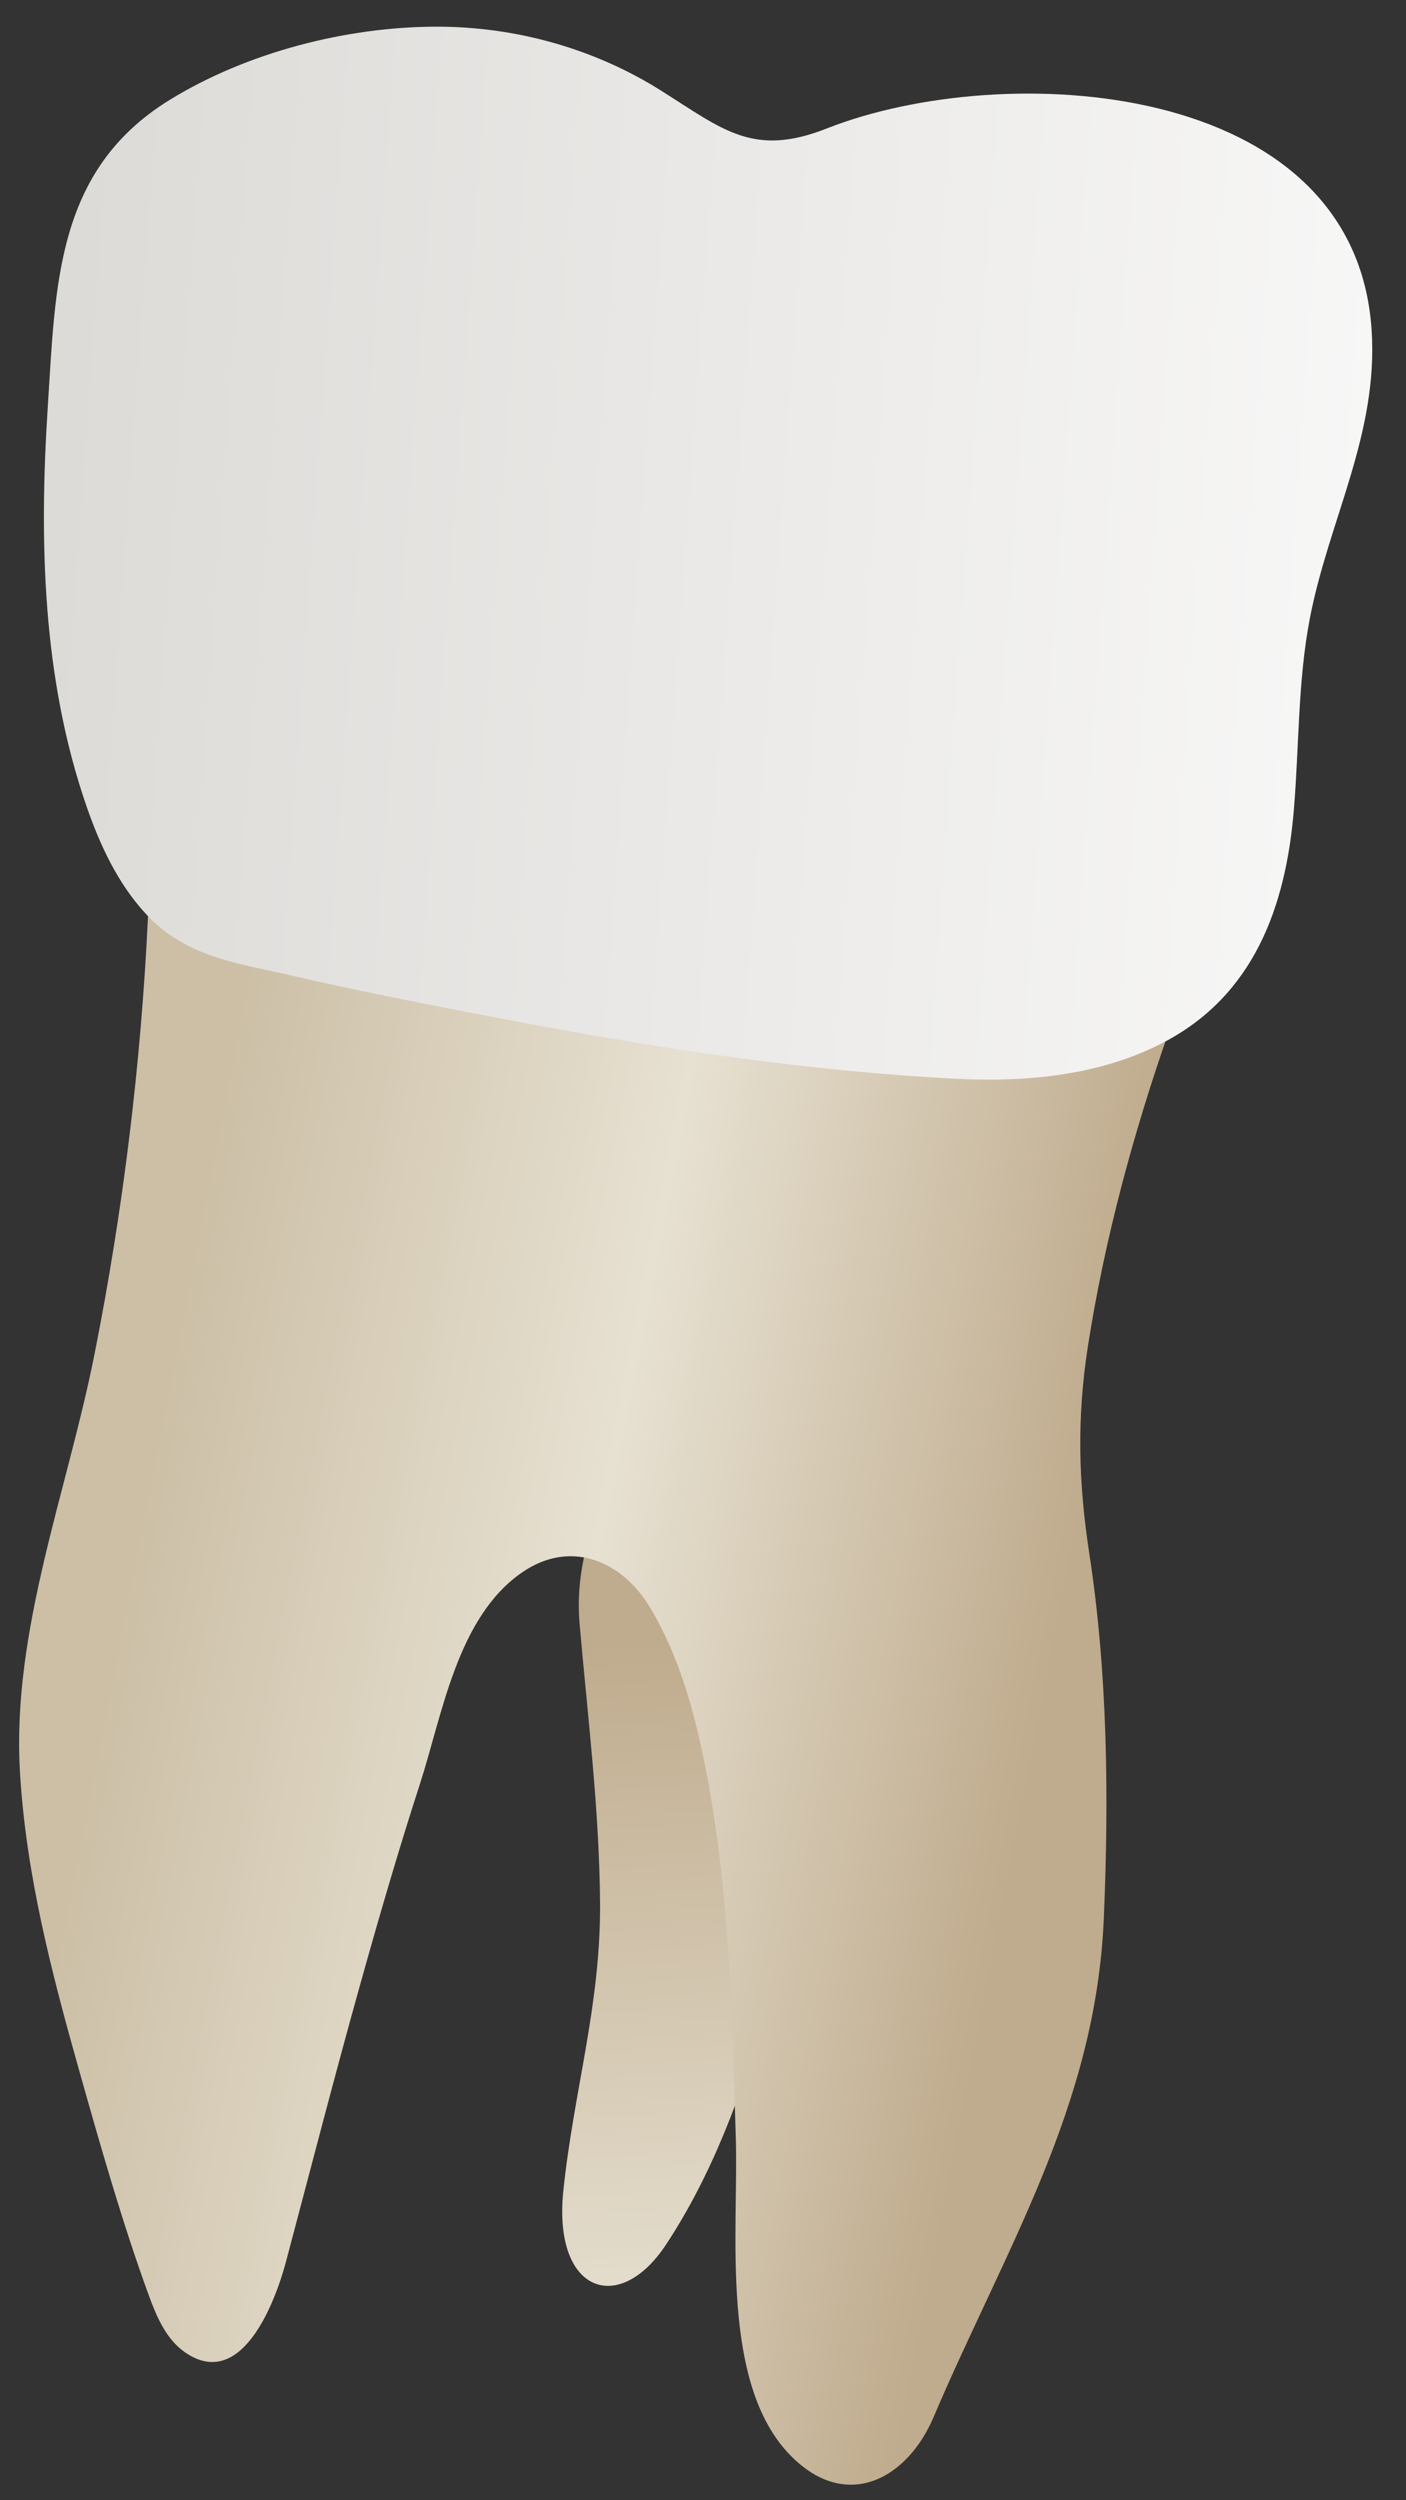 <svg width="27" height="48" viewBox="0 0 27 48" fill="none" xmlns="http://www.w3.org/2000/svg">
<rect x="0" y="0" width="27" height="48" fill="#333333" stroke="none"/>
<path d="M10.818 42.058C10.616 44.015 11.886 44.46 12.787 43.096C14.53 40.46 15.202 36.786 15.774 33.432C16.039 31.879 17.349 26.318 16.057 25.394C14.775 24.477 10.845 27.886 11.129 31.161C11.283 32.937 11.507 34.701 11.523 36.514C11.541 38.485 11.017 40.141 10.818 42.058Z" fill="url(#paint0_linear_83_8530)"/>
<path d="M22.448 19.797C21.763 21.755 21.21 23.799 20.891 25.85C20.677 27.23 20.709 28.457 20.918 29.823C21.271 32.118 21.296 34.514 21.197 36.83C21.043 40.441 19.31 43.161 17.925 46.41C17.416 47.604 16.239 48.23 15.172 47.132C13.818 45.739 14.184 42.812 14.13 41.045C14.056 38.627 14.007 36.192 13.523 33.813C13.315 32.788 13.023 31.767 12.488 30.869C11.956 29.976 10.973 29.54 10.032 30.183C8.779 31.04 8.496 32.916 8.063 34.252C7.657 35.504 7.289 36.769 6.934 38.037C6.432 39.828 5.968 41.63 5.49 43.427C5.292 44.171 4.645 45.918 3.551 45.159C3.182 44.902 2.999 44.457 2.846 44.035C2.341 42.646 1.937 41.223 1.535 39.801C0.996 37.896 0.499 35.996 0.383 34.013C0.225 31.308 1.29 28.635 1.811 26.017C2.365 23.235 2.71 20.411 2.843 17.578C2.851 17.391 2.866 17.189 2.992 17.051C3.162 16.865 3.453 16.879 3.703 16.908C6.775 17.26 9.853 17.546 12.922 17.93C14.998 18.188 17.077 18.461 19.136 18.84C20.043 19.007 21.746 19.094 22.448 19.797Z" fill="url(#paint1_linear_83_8530)"/>
<path d="M24.846 15.551C24.949 14.324 24.921 13.081 25.154 11.869C25.519 9.978 26.474 8.33 26.339 6.326C26.013 1.502 19.271 1.129 15.881 2.465C14.472 3.021 13.893 2.496 12.708 1.748C11.425 0.936 9.91 0.512 8.392 0.512C6.657 0.512 4.742 1.005 3.26 1.917C1.067 3.266 1.069 5.48 0.918 7.803C0.751 10.373 0.811 13.02 1.661 15.477C1.921 16.229 2.265 16.968 2.807 17.551C3.576 18.38 4.557 18.489 5.598 18.729C7.018 19.056 8.453 19.333 9.885 19.604C12.692 20.135 15.525 20.567 18.381 20.711C19.735 20.779 21.137 20.641 22.34 20.015C24.082 19.108 24.692 17.402 24.846 15.551Z" fill="url(#paint2_linear_83_8530)"/>
<defs>
<linearGradient id="paint0_linear_83_8530" x1="14.001" y1="25.133" x2="16.11" y2="63.938" gradientUnits="userSpaceOnUse">
<stop offset="0.16" stop-color="#BFAB8D"/>
<stop offset="0.508" stop-color="#E7E1D2"/>
<stop offset="0.73" stop-color="#CCBFA6"/>
</linearGradient>
<linearGradient id="paint1_linear_83_8530" x1="19.922" y1="33.688" x2="2.428" y2="30.284" gradientUnits="userSpaceOnUse">
<stop stop-color="#BFAB8D"/>
<stop offset="0.508" stop-color="#E7E1D2"/>
<stop offset="1" stop-color="#CCBFA6"/>
</linearGradient>
<linearGradient id="paint2_linear_83_8530" x1="30.581" y1="11.835" x2="-14.073" y2="8.645" gradientUnits="userSpaceOnUse">
<stop stop-color="#FCFCFC"/>
<stop offset="1" stop-color="#CDCAC5"/>
</linearGradient>
</defs>
</svg>
